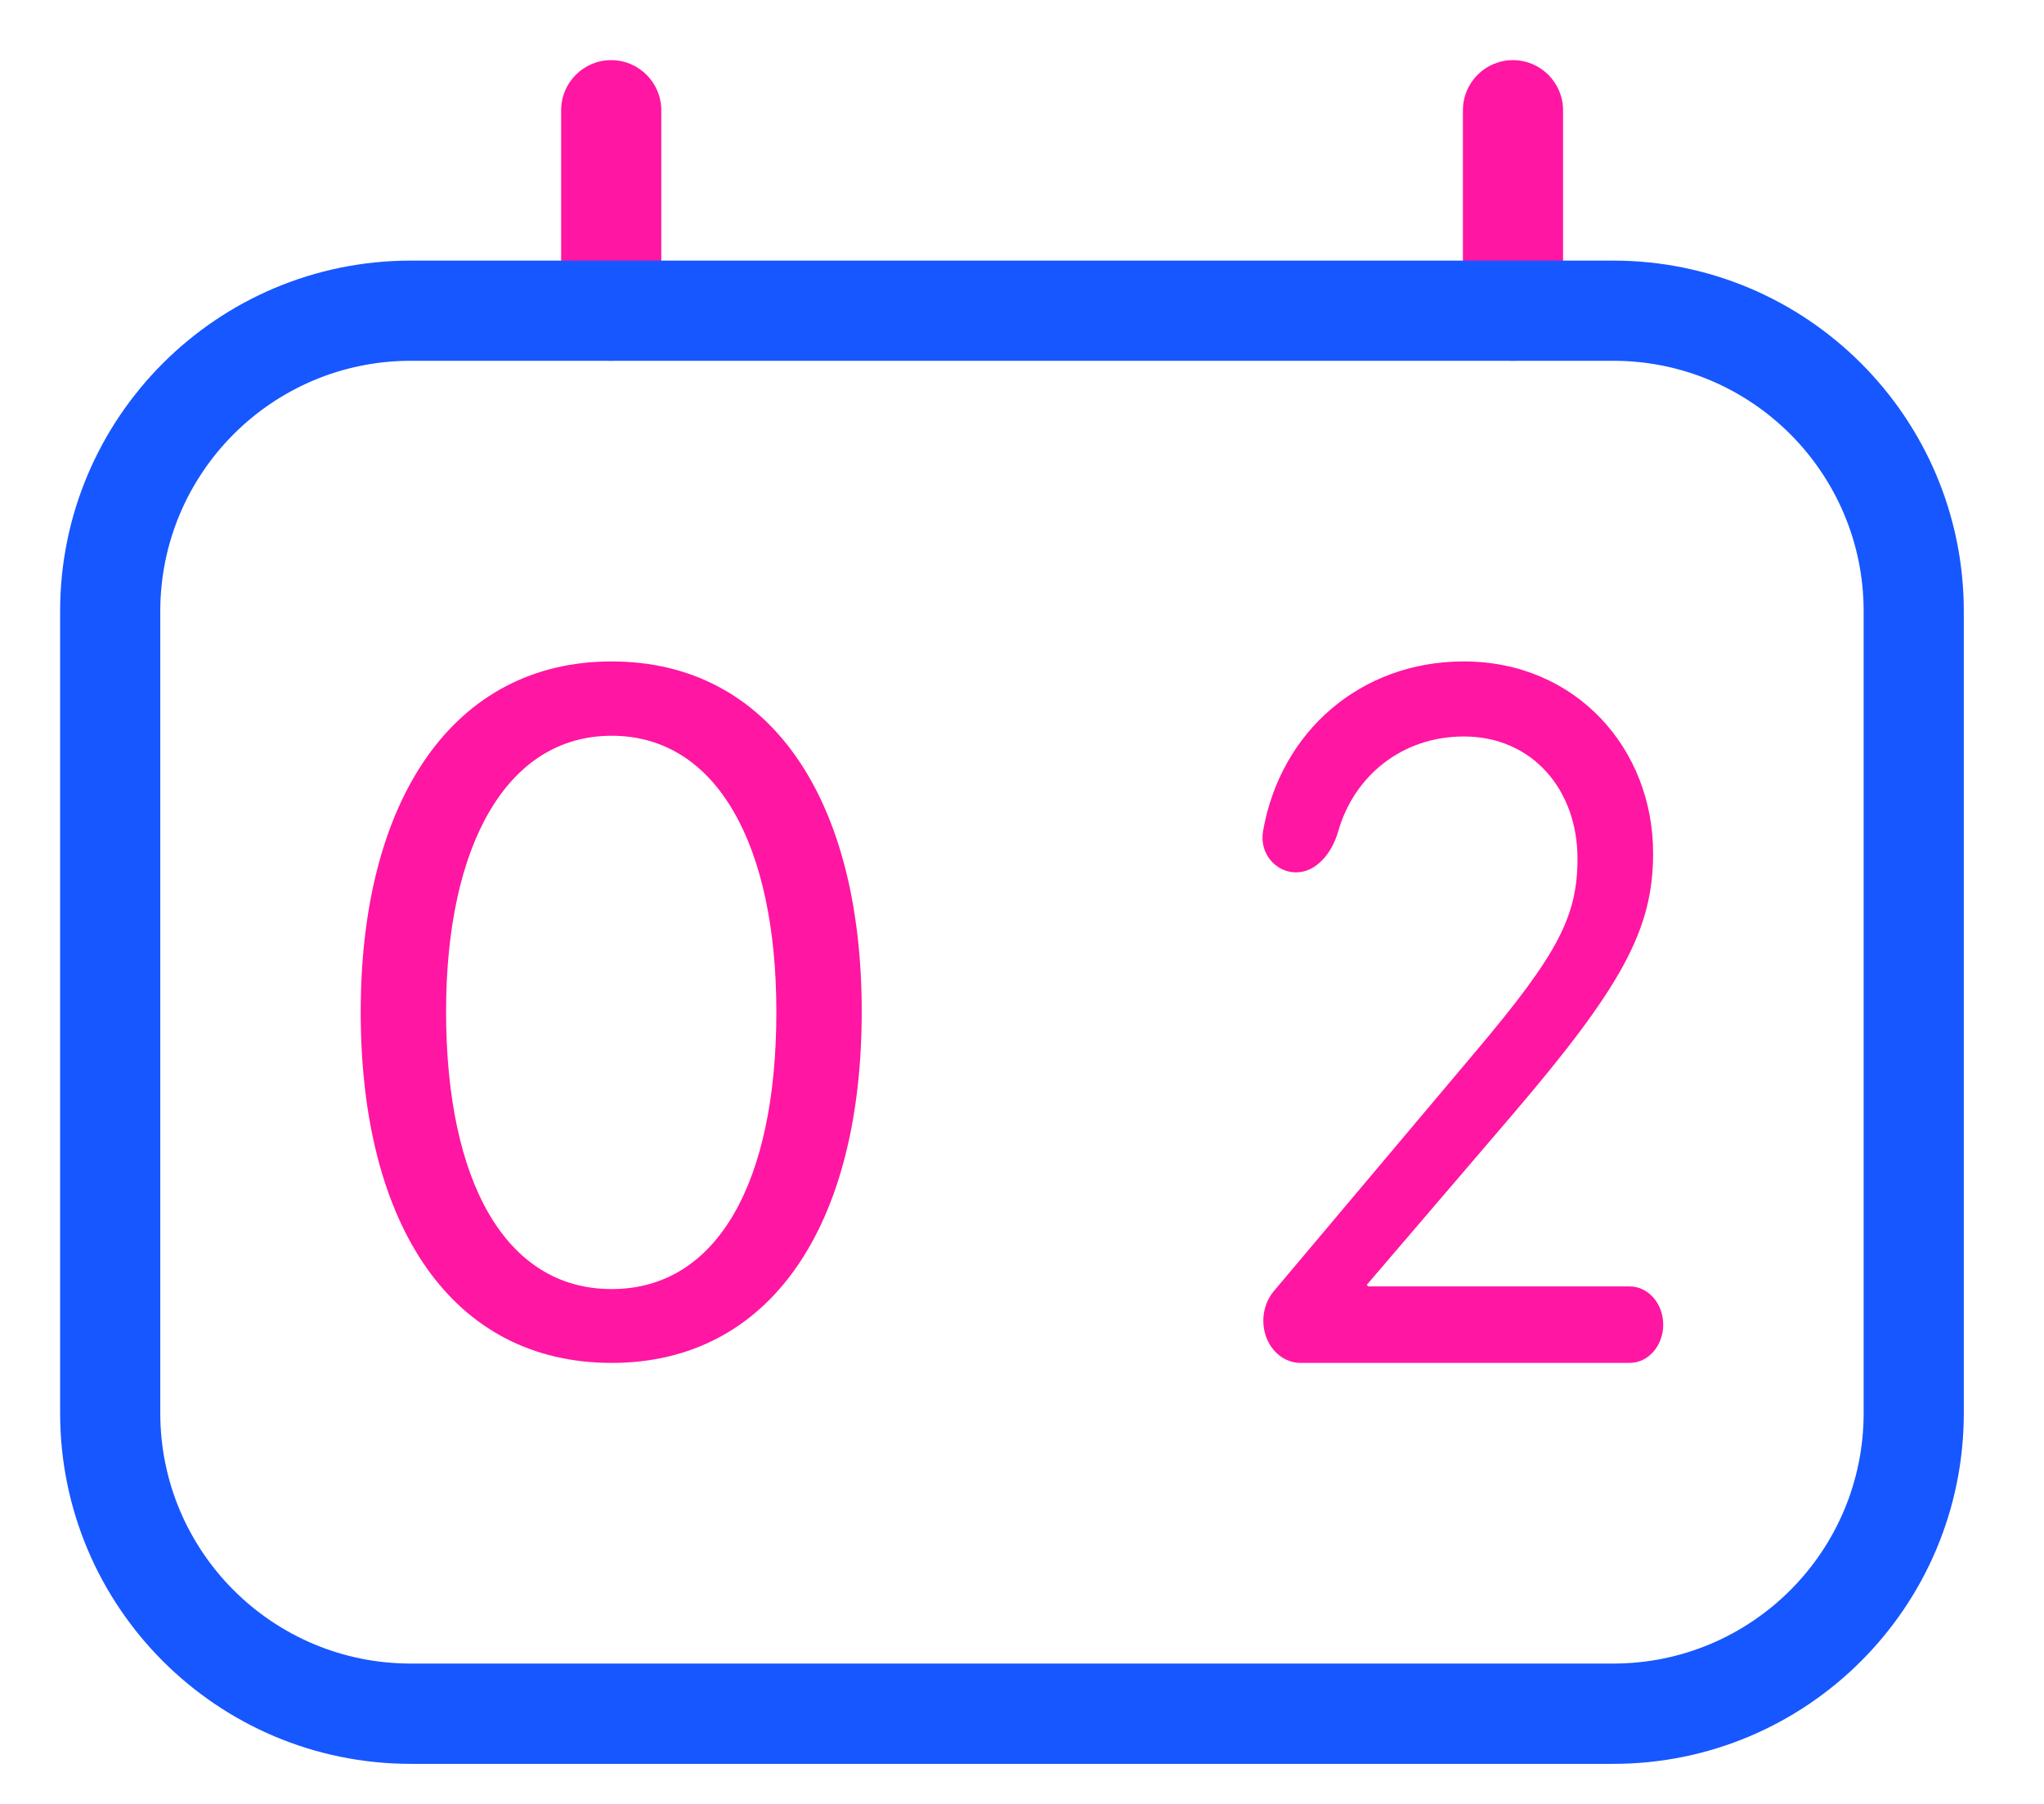 <svg width="17" height="15" viewBox="0 0 17 15" fill="none" xmlns="http://www.w3.org/2000/svg">
<path fill-rule="evenodd" clip-rule="evenodd" d="M12.583 0.5C12.813 0.5 13 0.687 13 0.917L13 2.583C13 2.813 12.813 3 12.583 3C12.353 3 12.167 2.813 12.167 2.583L12.167 0.917C12.167 0.687 12.353 0.5 12.583 0.5Z" fill="#FF16A2"/>
<path fill-rule="evenodd" clip-rule="evenodd" d="M5.083 0.5C5.313 0.5 5.5 0.687 5.5 0.917L5.5 2.583C5.5 2.813 5.313 3 5.083 3C4.853 3 4.667 2.813 4.667 2.583L4.667 0.917C4.667 0.687 4.853 0.5 5.083 0.5Z" fill="#FF16A2"/>
<path fill-rule="evenodd" clip-rule="evenodd" d="M0.5 5.083C0.5 3.473 1.806 2.167 3.417 2.167H13.417C15.027 2.167 16.333 3.473 16.333 5.083V11.75C16.333 13.361 15.027 14.667 13.417 14.667H3.417C1.806 14.667 0.5 13.361 0.5 11.75V5.083ZM3.417 3C2.266 3 1.333 3.933 1.333 5.083V11.75C1.333 12.901 2.266 13.833 3.417 13.833H13.417C14.567 13.833 15.5 12.901 15.5 11.75V5.083C15.5 3.933 14.567 3 13.417 3H3.417Z" fill="#1657FF"/>
<path d="M10.505 6.91C10.472 7.097 10.611 7.254 10.779 7.254C10.947 7.254 11.078 7.095 11.13 6.913C11.263 6.446 11.667 6.124 12.174 6.124C12.75 6.124 13.12 6.574 13.12 7.138C13.12 7.615 12.963 7.926 12.282 8.733L10.593 10.738C10.538 10.804 10.507 10.891 10.507 10.982C10.507 11.176 10.645 11.333 10.816 11.333H13.554C13.708 11.333 13.833 11.191 13.833 11.015C13.833 10.839 13.708 10.697 13.554 10.697H11.384C11.376 10.697 11.37 10.69 11.37 10.681L12.568 9.282C13.494 8.2 13.749 7.727 13.749 7.095C13.749 6.224 13.107 5.5 12.174 5.5C11.317 5.5 10.65 6.082 10.505 6.91Z" fill="#FF16A2"/>
<path d="M5.087 11.333C6.406 11.333 7.167 10.195 7.167 8.411C7.167 6.638 6.402 5.5 5.087 5.5C3.773 5.5 3 6.646 3 8.415C3 10.199 3.765 11.333 5.087 11.333ZM5.087 10.719C4.201 10.719 3.71 9.819 3.71 8.411C3.71 7.034 4.212 6.118 5.087 6.118C5.962 6.118 6.457 7.026 6.457 8.415C6.457 9.823 5.97 10.719 5.087 10.719Z" fill="#FF16A2"/>
</svg>
